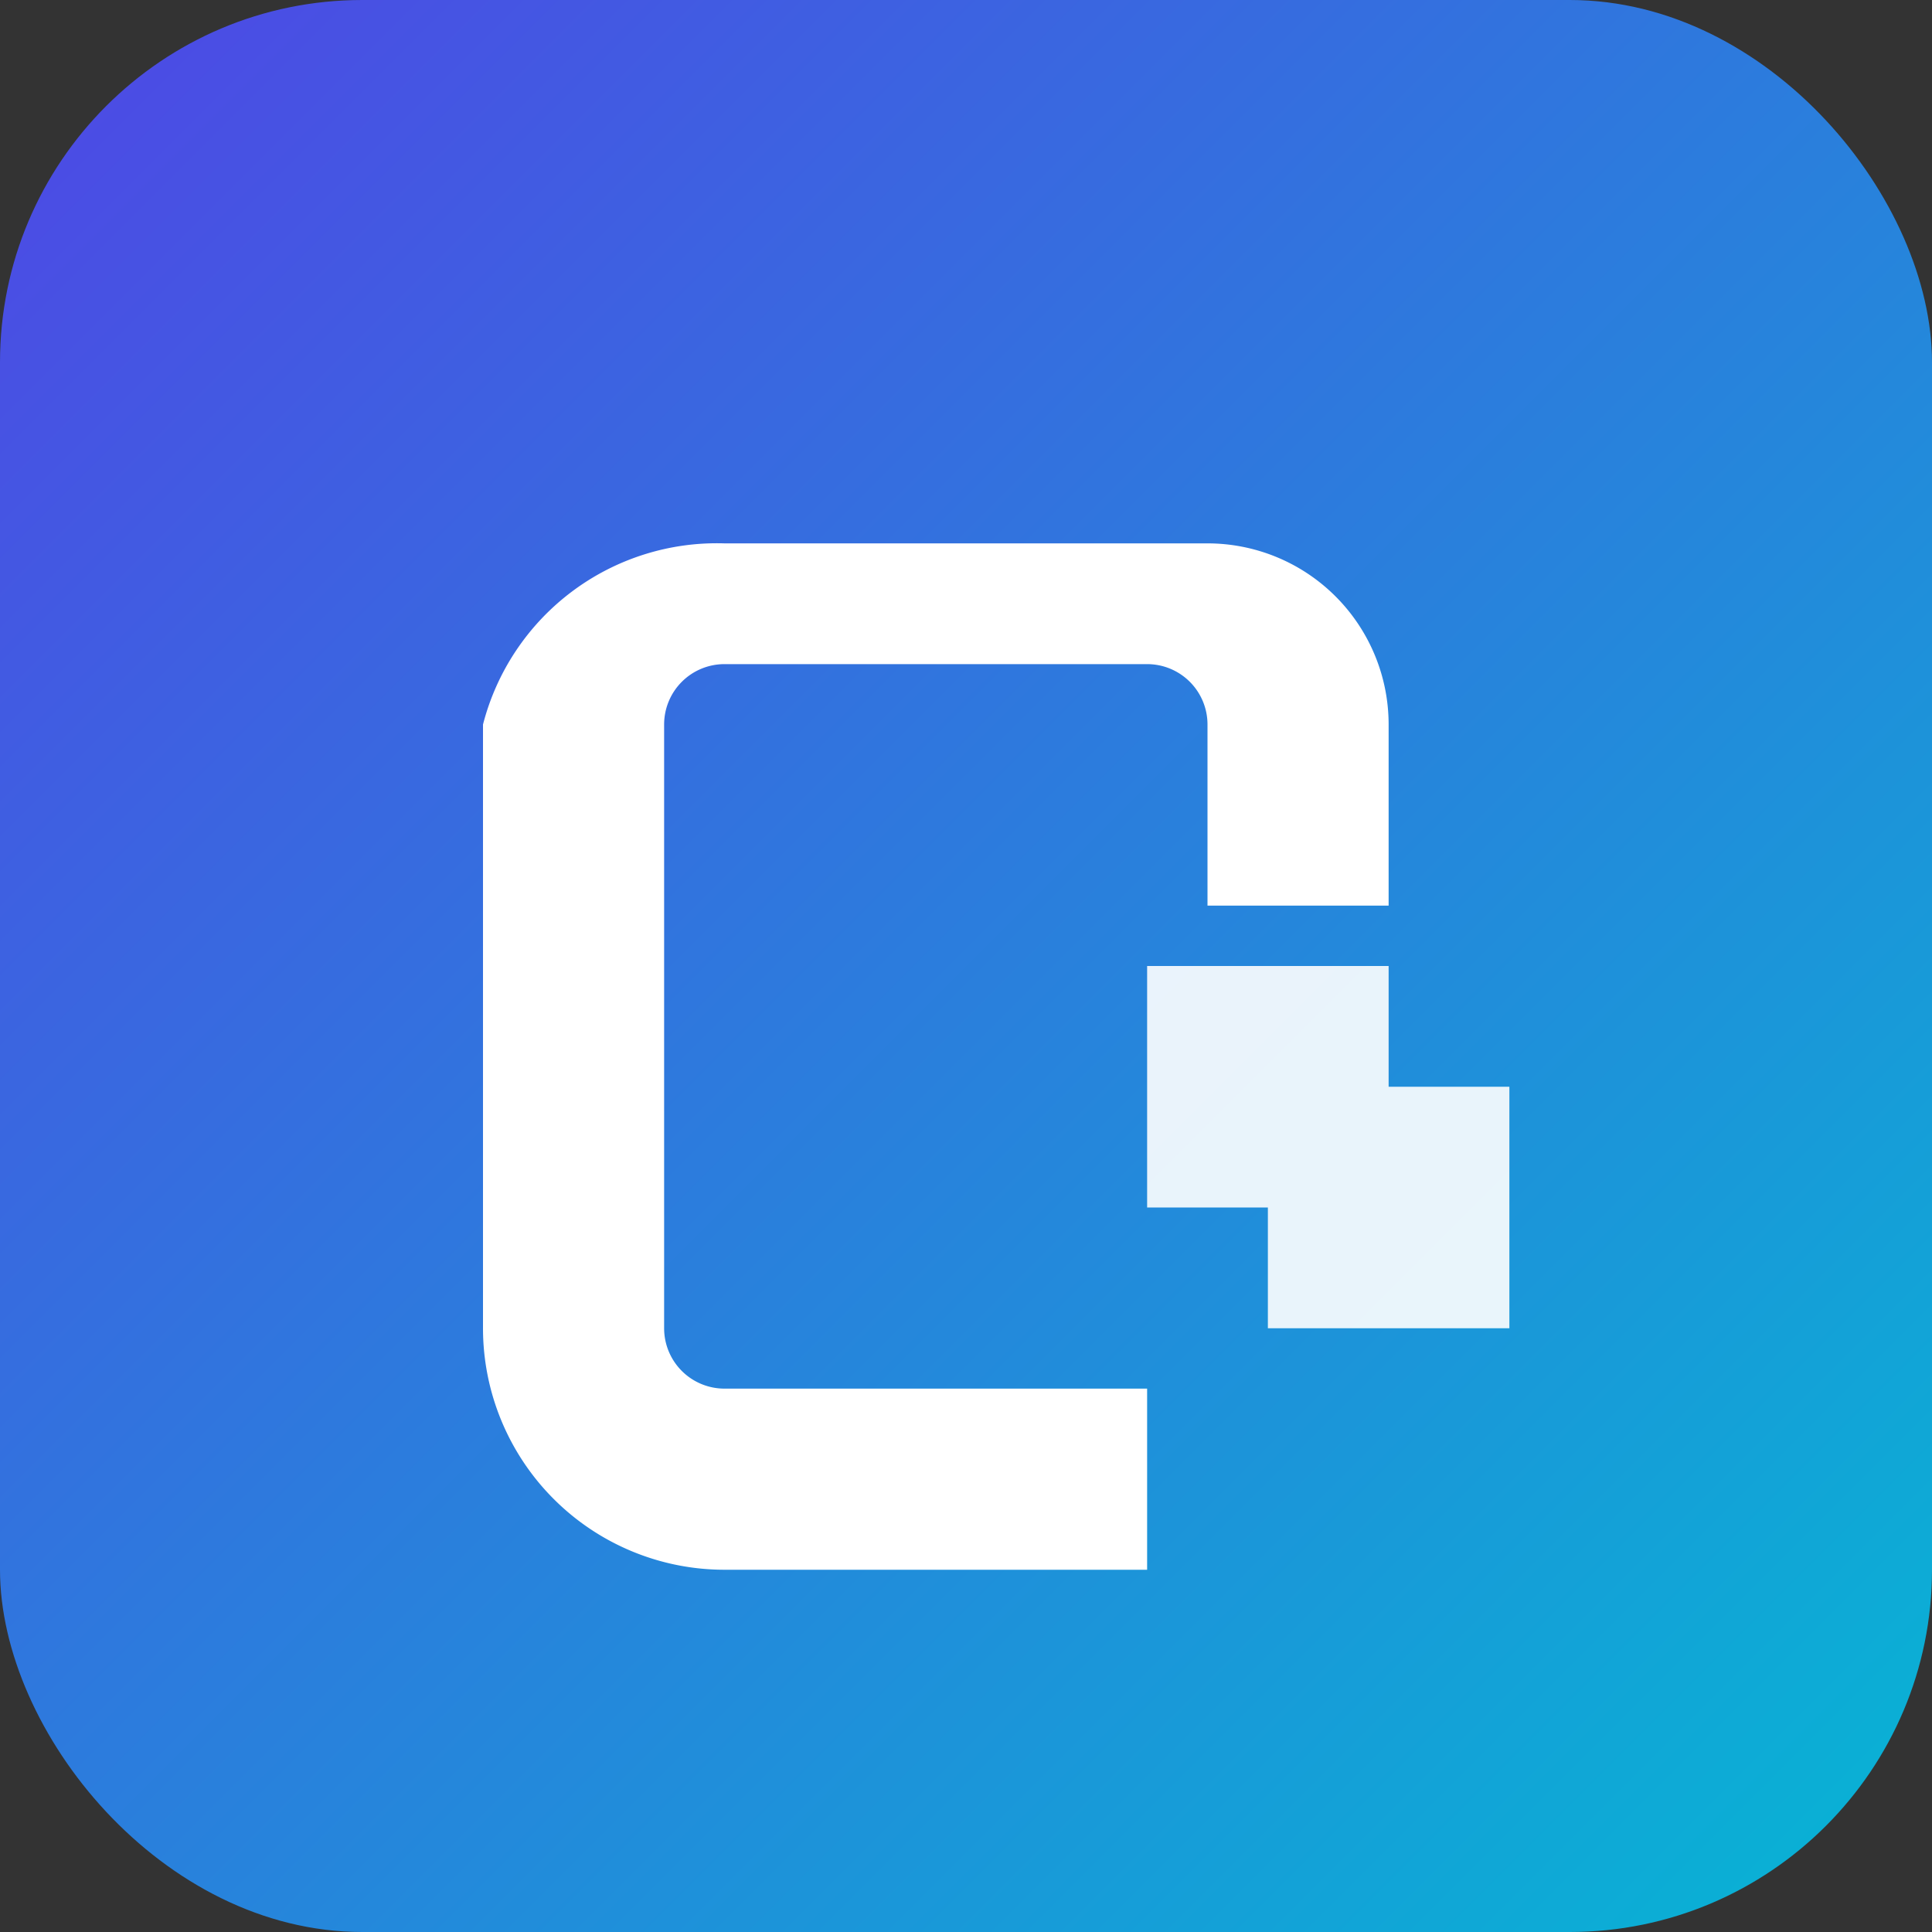 <svg xmlns="http://www.w3.org/2000/svg" viewBox="0 0 64 64">
  <rect x="0" y="0" width="64" height="64" fill="#333333" stroke="none"/>
  <defs>
    <linearGradient id="g" x1="0" y1="0" x2="1" y2="1">
      <stop offset="0%" stop-color="#4f46e5"/>
      <stop offset="100%" stop-color="#06b6d4"/>
    </linearGradient>
  </defs>
  <rect width="64" height="64" rx="12" fill="url(#g)"/>
  <g fill="#fff" transform="translate(12,12)">
    <path d="M12 6h16a6 6 0 0 1 6 6v6h-6v-6a2 2 0 0 0-2-2H12a2 2 0 0 0-2 2v20a2 2 0 0 0 2 2h14v6H12a8 8 0 0 1-8-8V12a8 8 0 0 1 8-6z"/>
    <path d="M30 24h8v8h-8zM26 20h8v8h-8z" opacity=".9"/>
  </g>
</svg>
